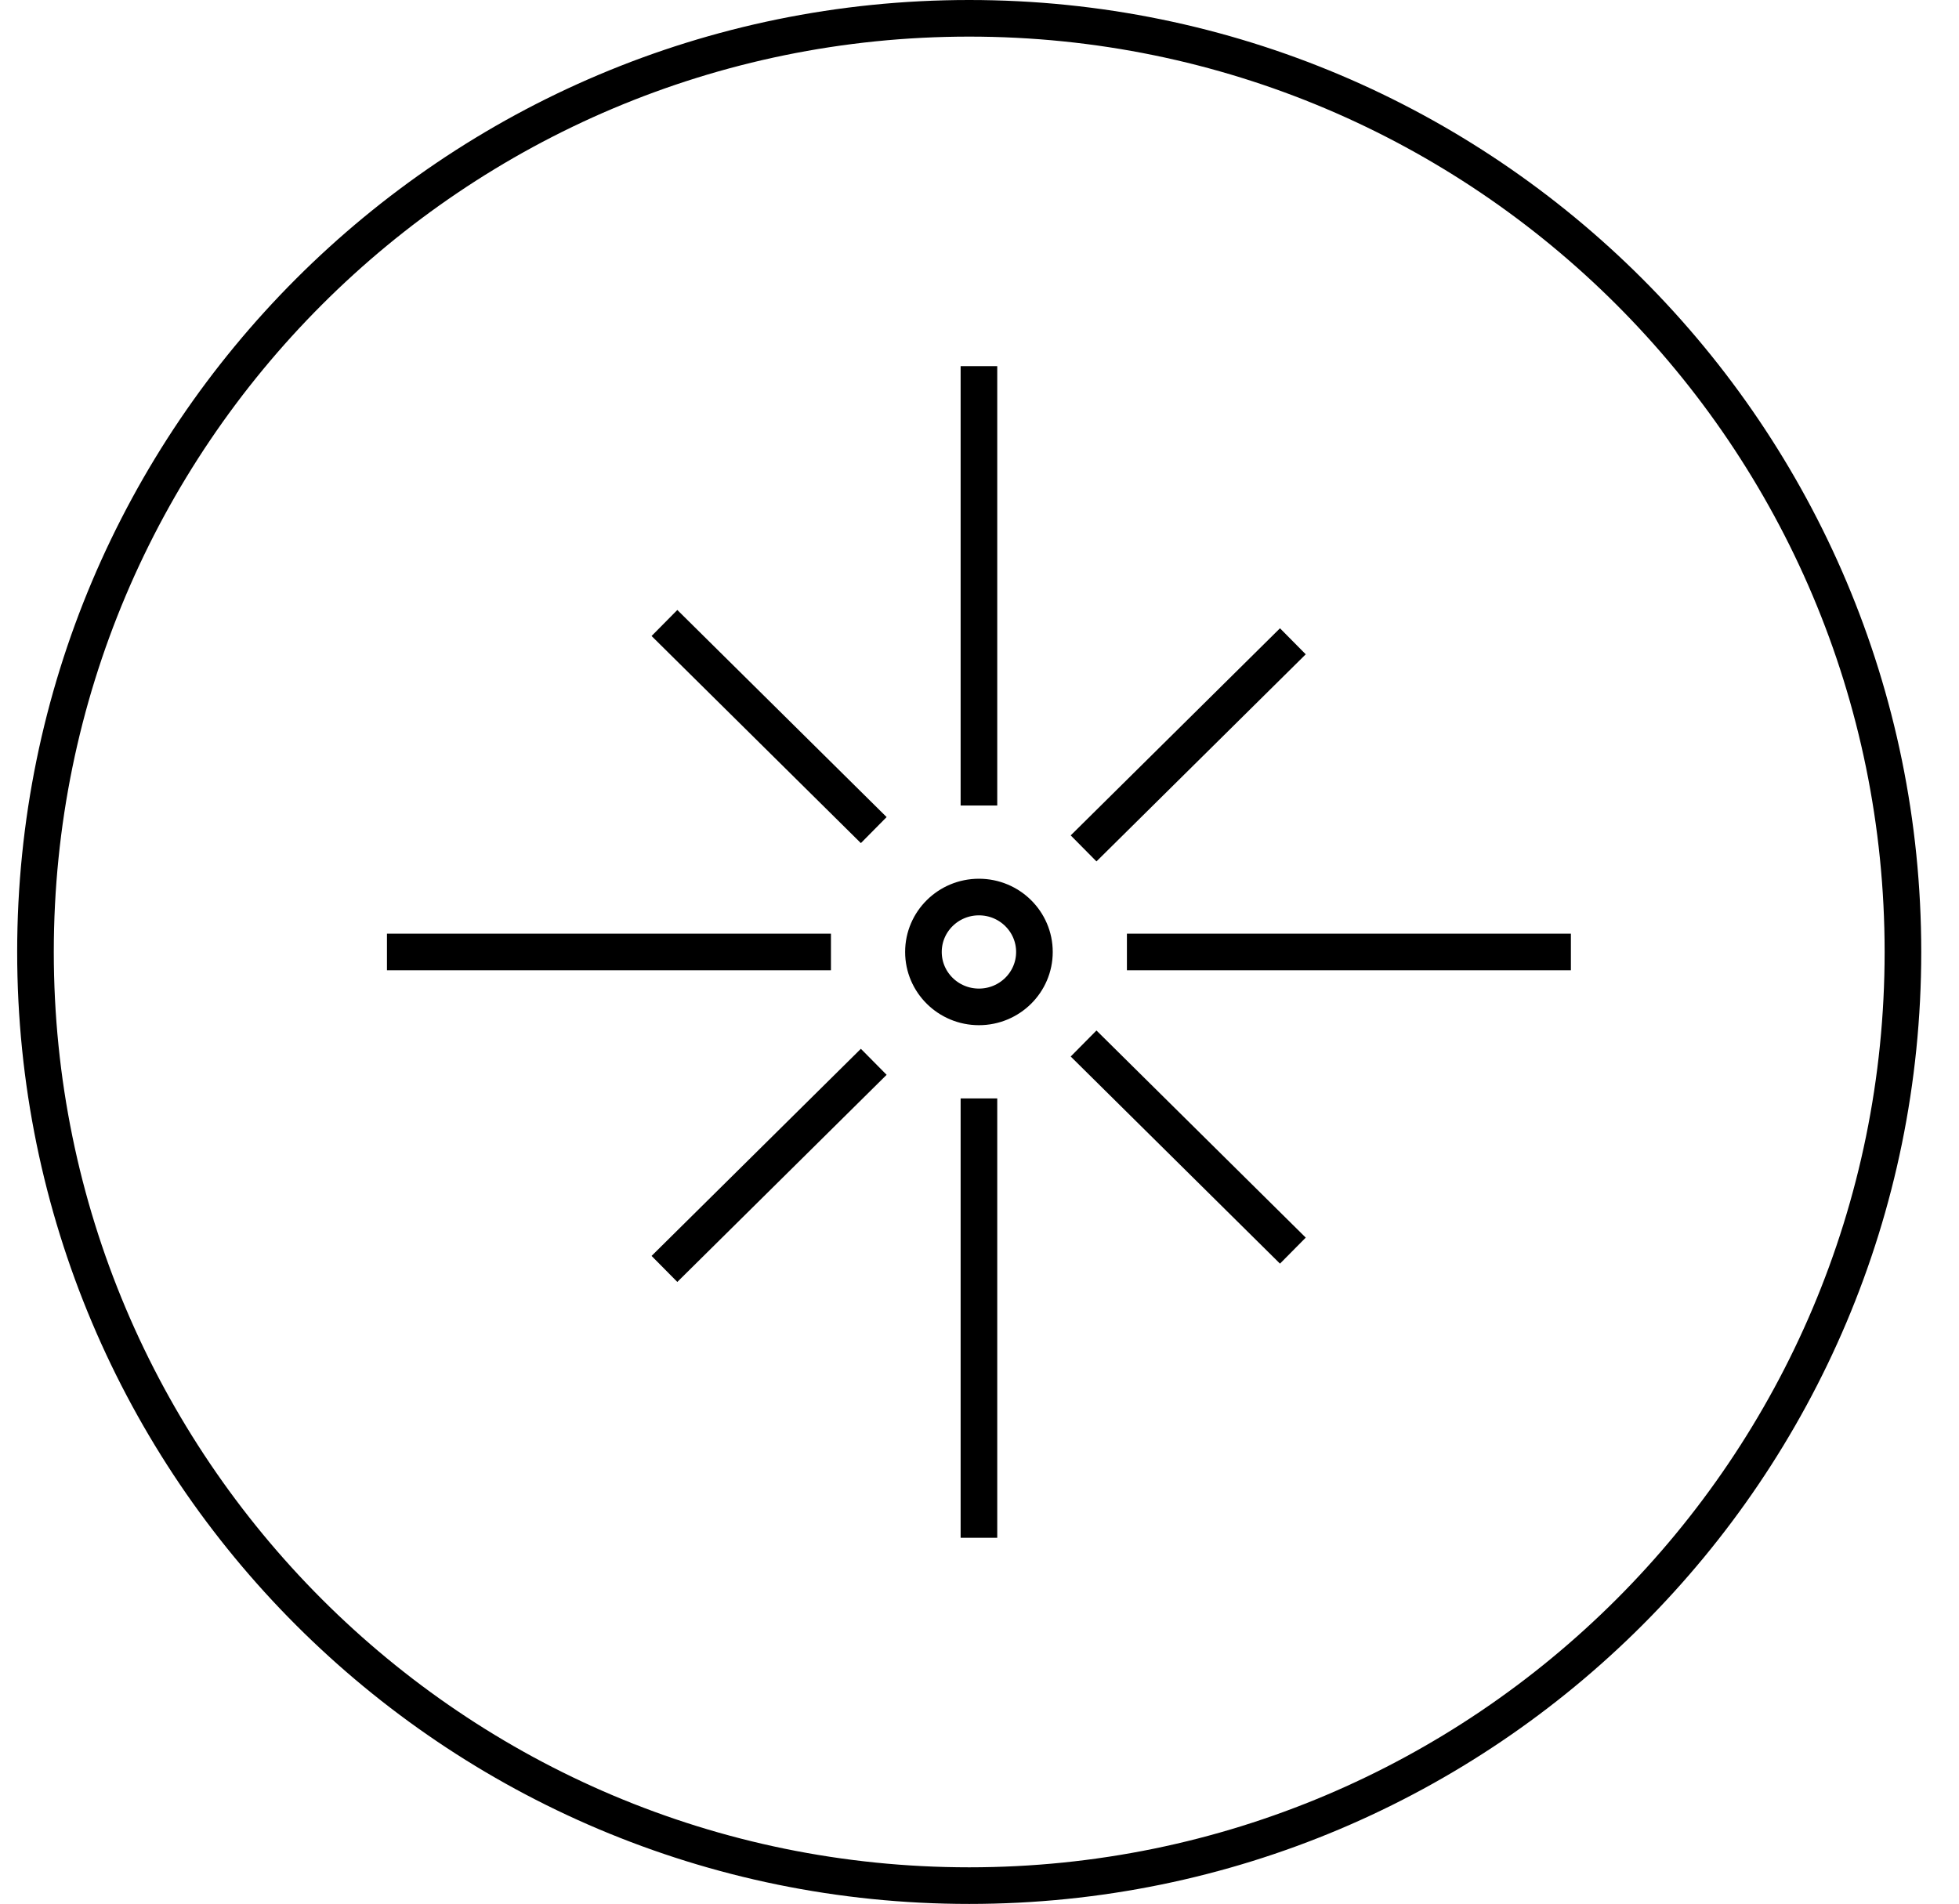 <svg width="107" height="104" viewBox="0 0 107 104" fill="none" xmlns="http://www.w3.org/2000/svg">
<g clip-path="url(#clip0_2_1850)">
<path d="M52.938 103C81.104 103 103.938 80.166 103.938 52C103.938 23.834 81.104 1 52.938 1C24.771 1 1.938 23.834 1.938 52C1.938 80.166 24.771 103 52.938 103Z" stroke="black" stroke-width="2"/>
<path d="M53.469 44V20" stroke="black" stroke-width="2"/>
<path d="M53.469 84V60" stroke="black" stroke-width="2"/>
<path d="M61.552 52H85.802" stroke="black" stroke-width="2"/>
<path d="M21.136 52H45.386" stroke="black" stroke-width="2"/>
<path d="M59.185 46.343L70.616 35.03" stroke="black" stroke-width="2"/>
<path d="M36.292 69.314L47.724 58" stroke="black" stroke-width="2"/>
<path d="M47.724 45.343L36.292 34.03" stroke="black" stroke-width="2"/>
<path d="M70.616 68.314L59.185 57" stroke="black" stroke-width="2"/>
<path d="M53.469 55C55.143 55 56.5 53.657 56.5 52C56.5 50.343 55.143 49 53.469 49C51.795 49 50.438 50.343 50.438 52C50.438 53.657 51.795 55 53.469 55Z" stroke="black" stroke-width="2"/>
</g>
<defs>
<clipPath id="clip0_2_1850">
<rect width="105.083" height="104" fill="white" transform="translate(0.927)"/>
</clipPath>
</defs>
</svg>
